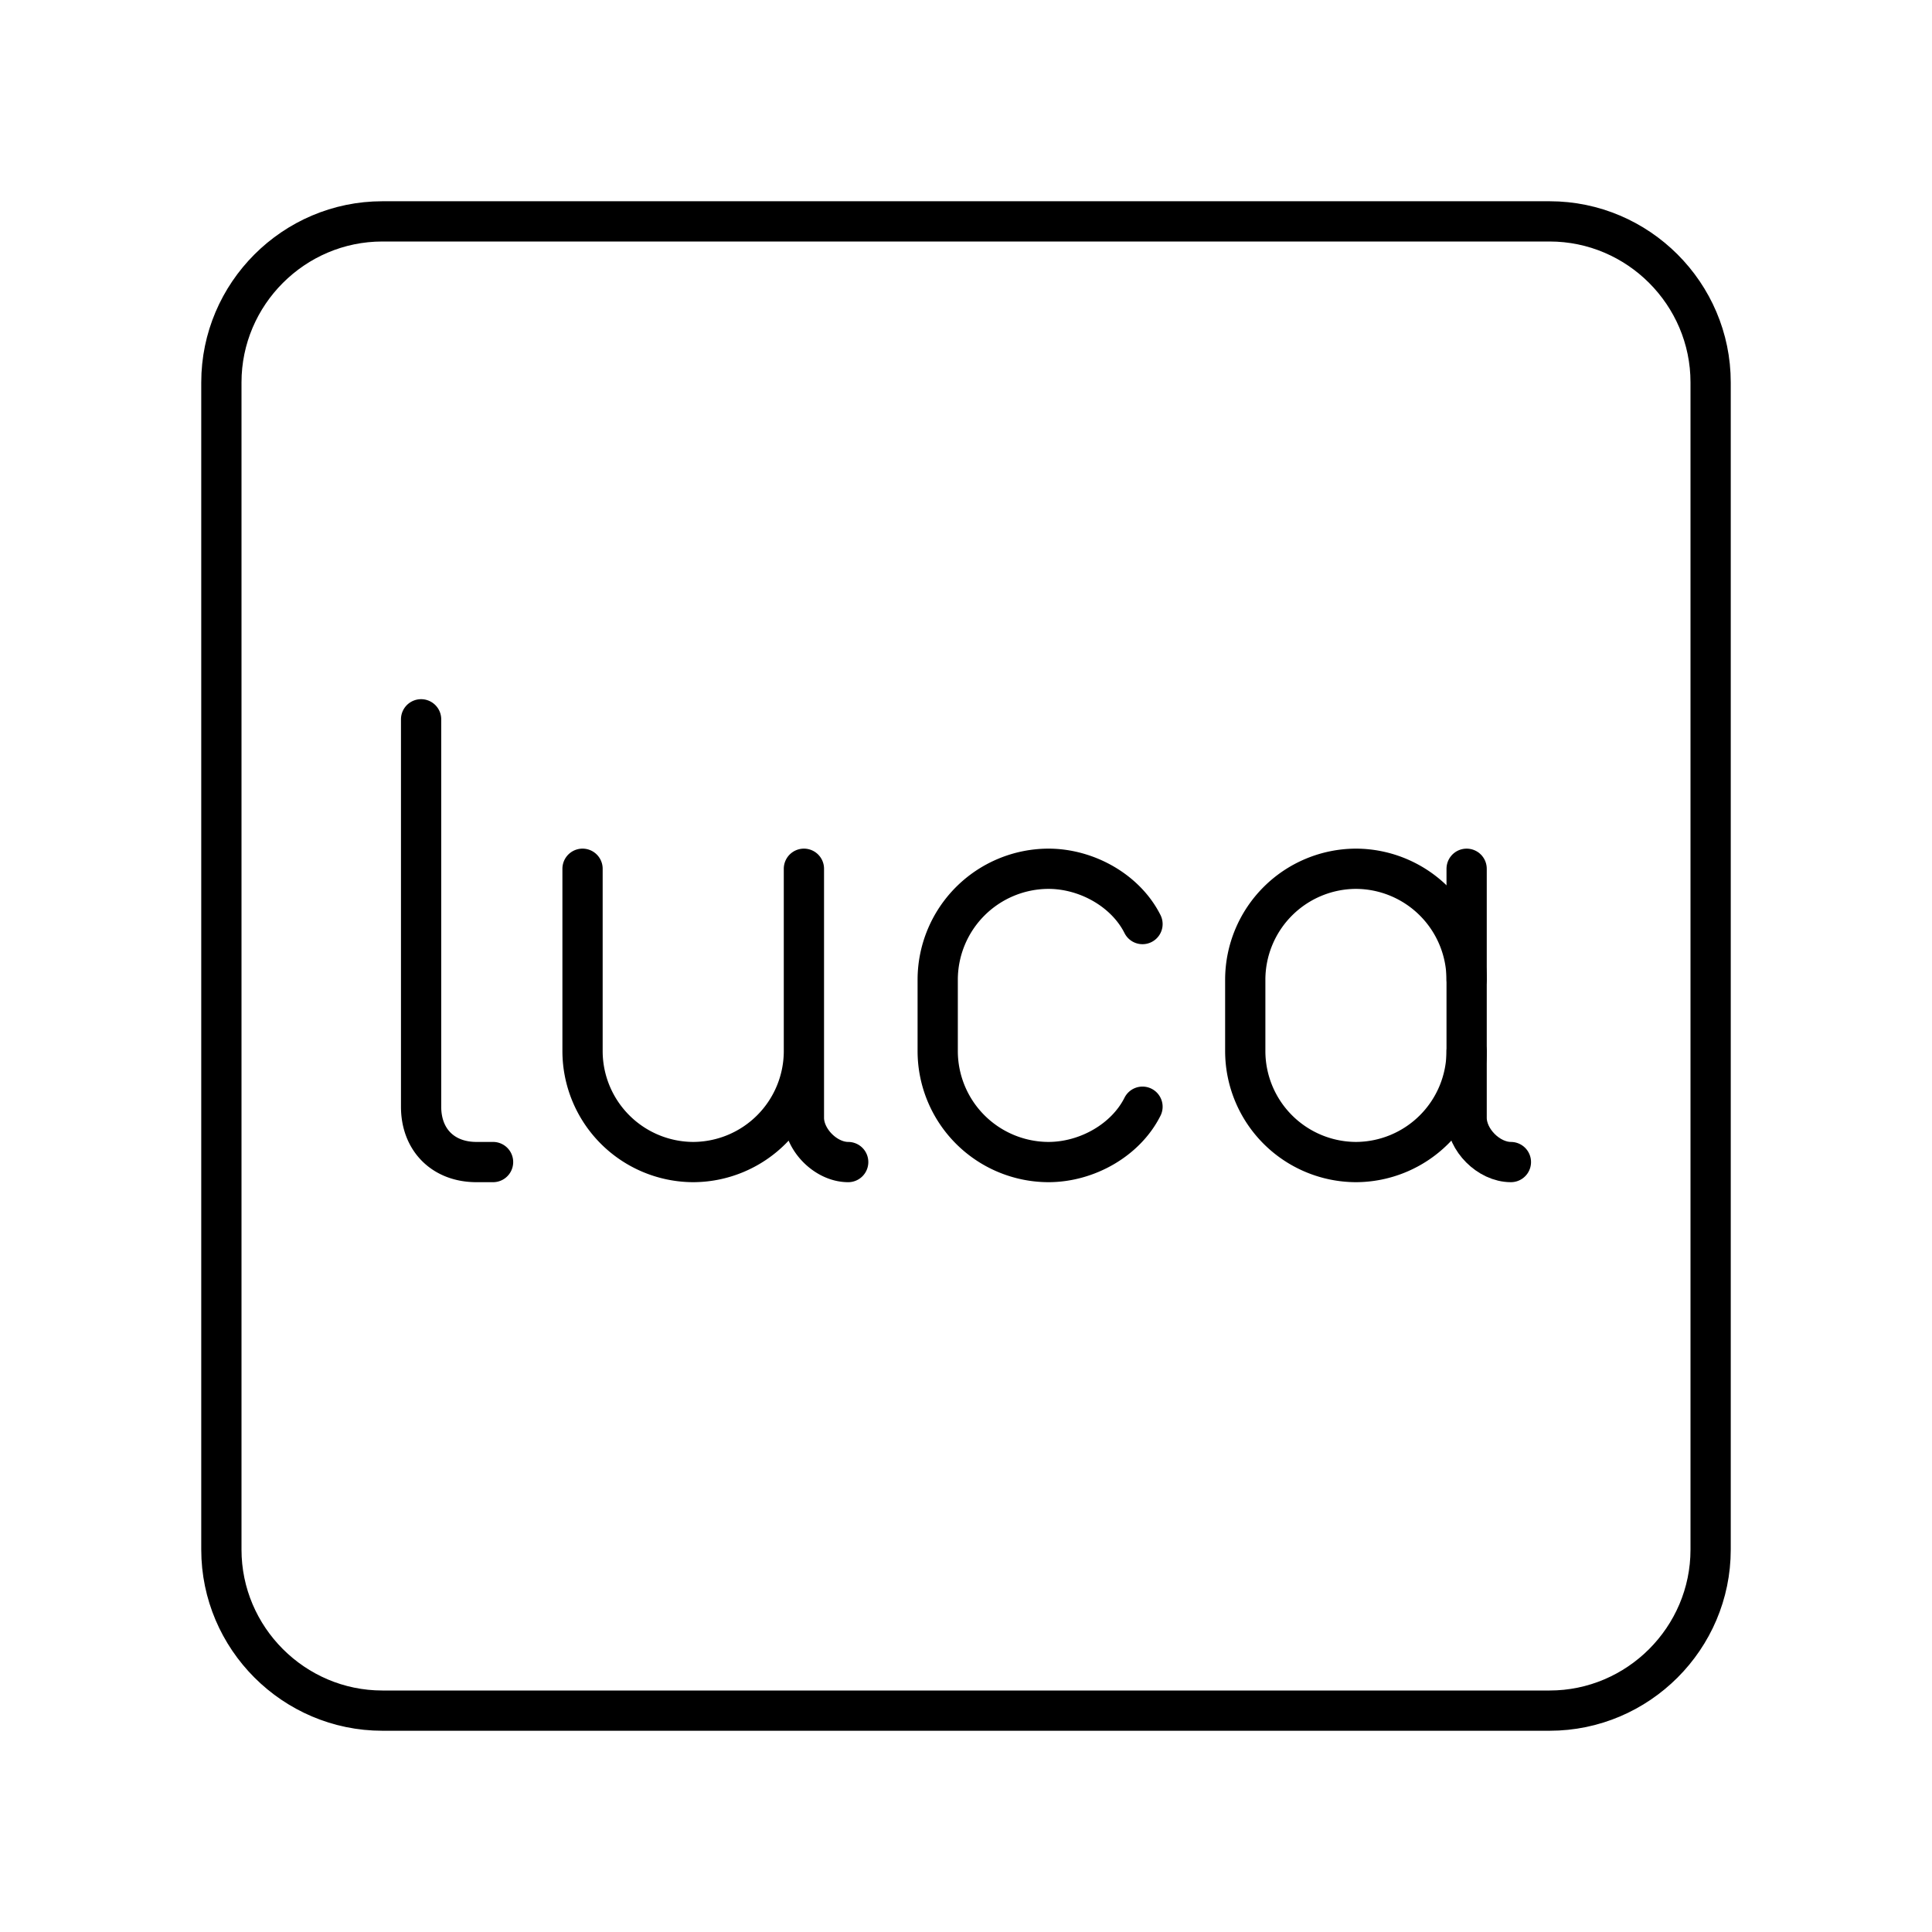 <svg xmlns="http://www.w3.org/2000/svg" xmlns:xlink="http://www.w3.org/1999/xlink" width="48" height="48" viewBox="0 0 48 48"><path fill="none" stroke="currentColor" stroke-linecap="round" stroke-linejoin="round" d="M10.462 17.871v9.625c0 .825.55 1.375 1.375 1.375h.413m16.135-1.375c-.413.825-1.375 1.375-2.338 1.375h0a2.76 2.76 0 0 1-2.75-2.75v-1.787a2.76 2.76 0 0 1 2.75-2.75h0c.963 0 1.925.55 2.338 1.374m-8.412 3.163a2.76 2.76 0 0 1-2.75 2.75h0a2.76 2.76 0 0 1-2.75-2.75v-4.537m6.6 7.287c-.55 0-1.1-.55-1.1-1.1v-6.187m16.465 4.537a2.76 2.76 0 0 1-2.75 2.75h0a2.76 2.76 0 0 1-2.75-2.75v-1.787a2.76 2.76 0 0 1 2.75-2.75h0a2.76 2.76 0 0 1 2.75 2.75"/><path fill="none" stroke="currentColor" stroke-linecap="round" stroke-linejoin="round" d="M37.538 28.871c-.55 0-1.1-.55-1.1-1.1v-6.187"/><path fill="none" stroke="currentColor" stroke-linecap="round" stroke-linejoin="round" d="M38.5 42.5h-29c-2.2 0-4-1.8-4-4v-29c0-2.2 1.8-4 4-4h29c2.2 0 4 1.8 4 4v29c0 2.2-1.8 4-4 4"/></svg>